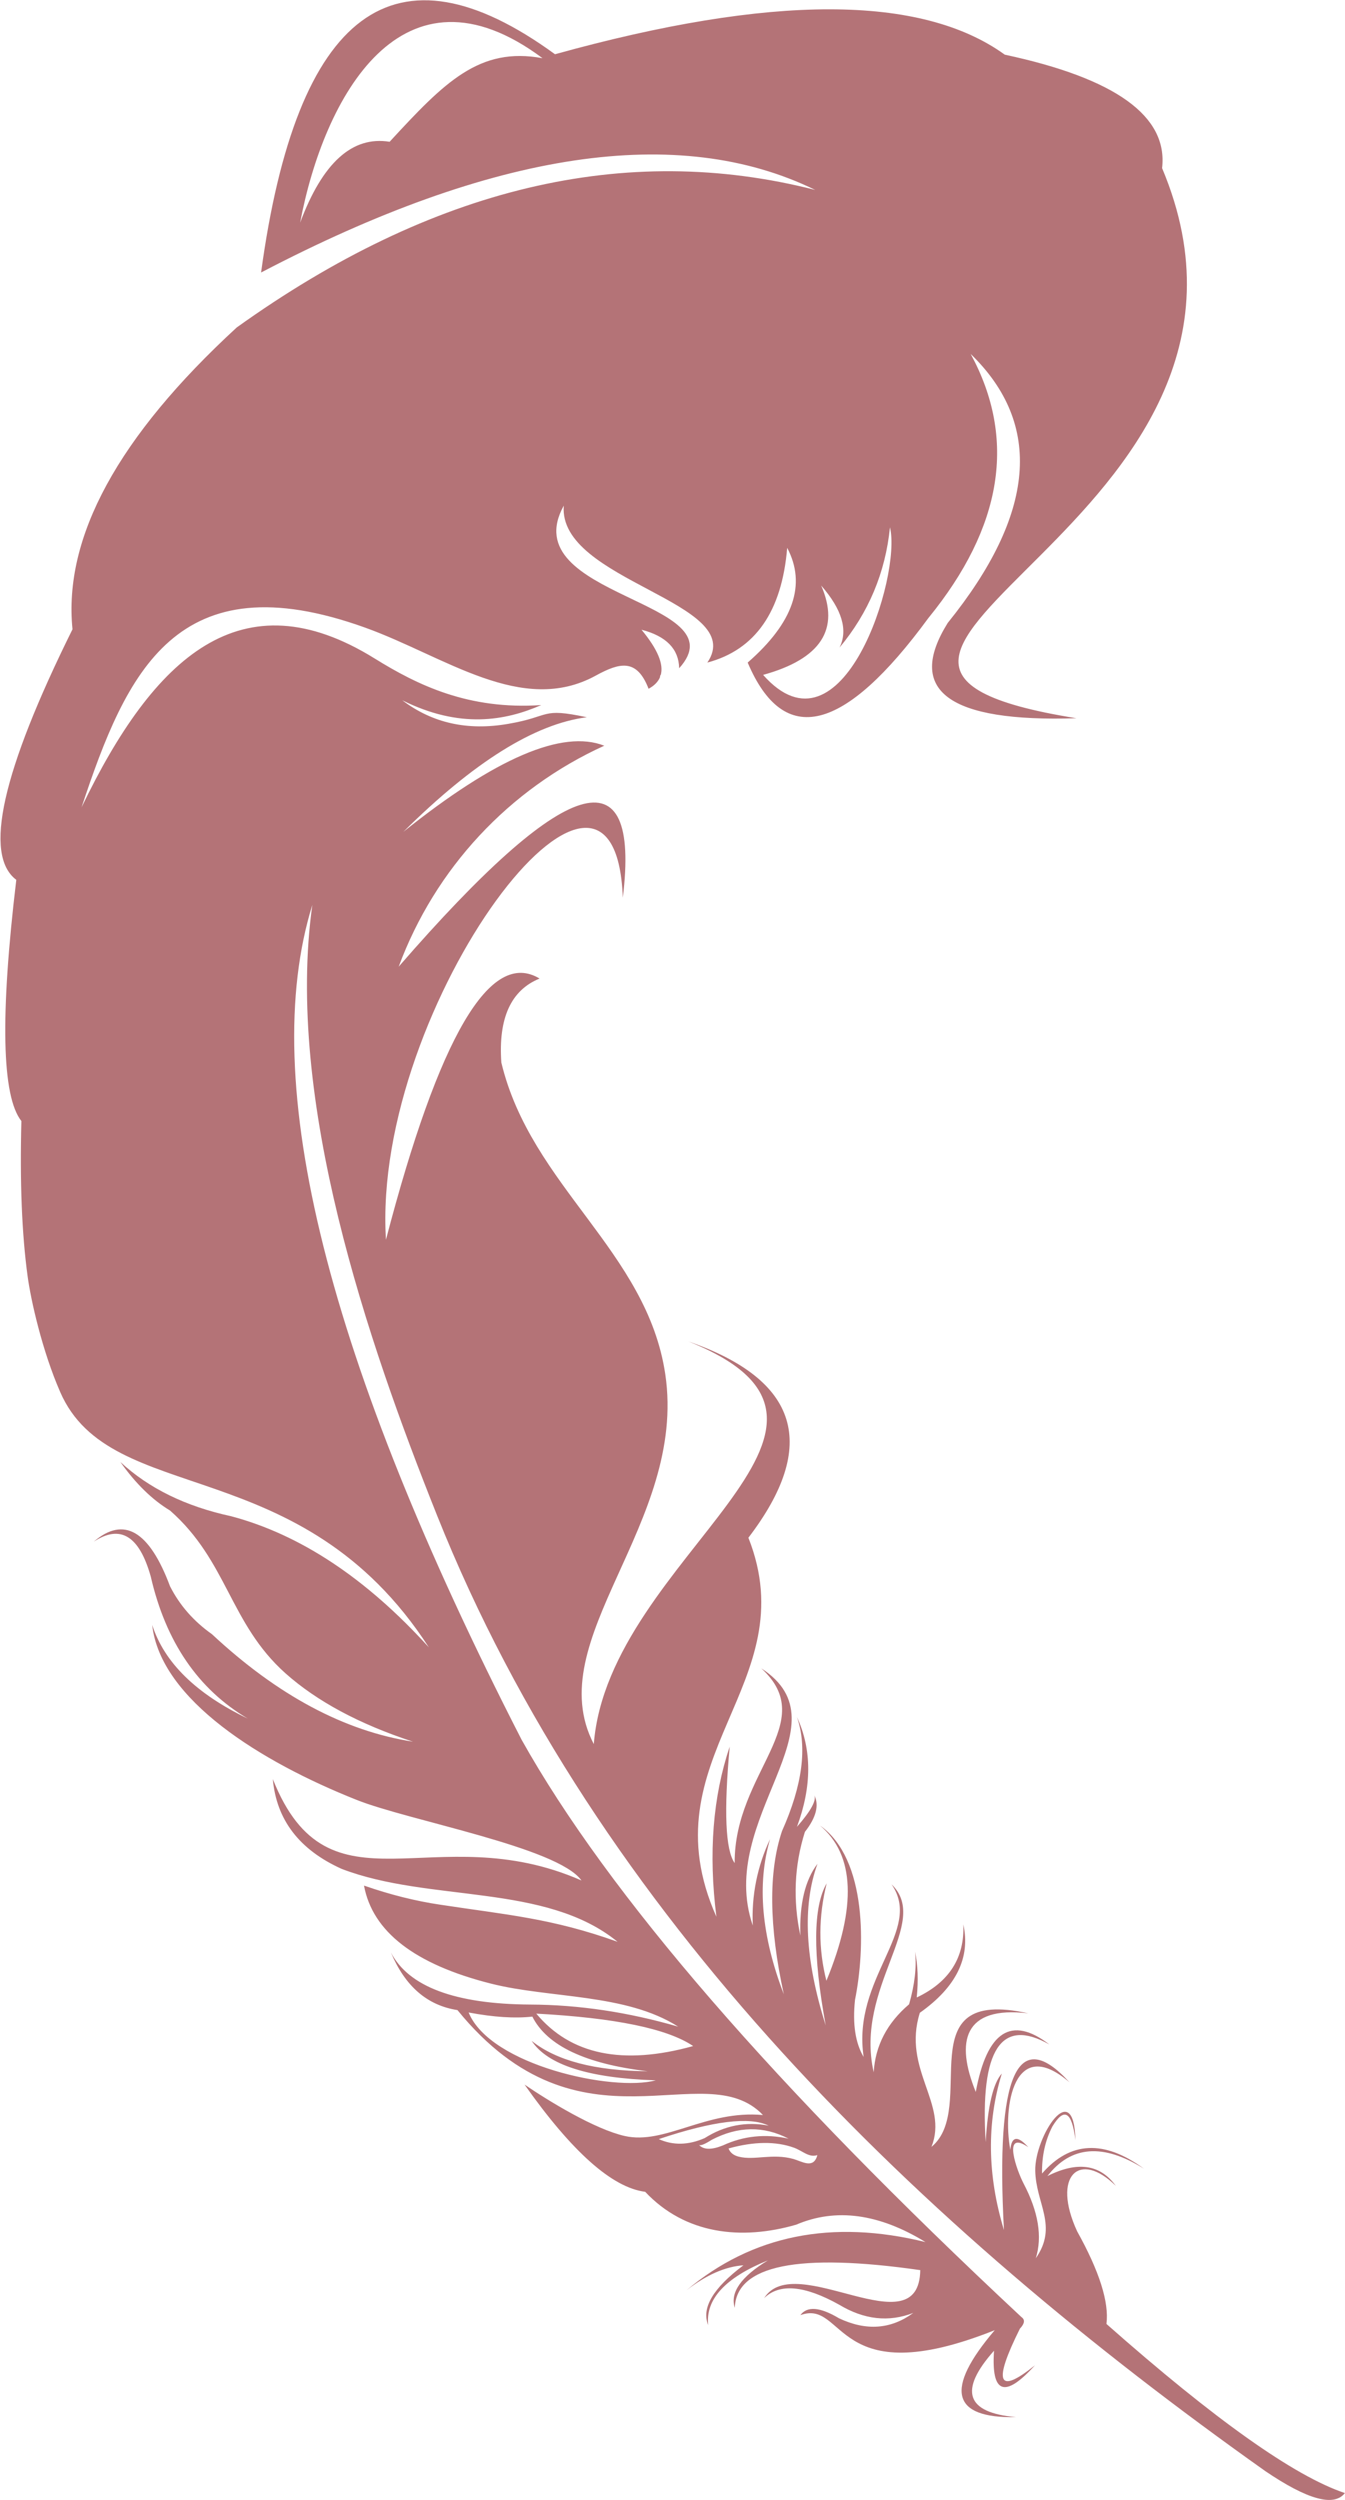 <svg version="1.2" xmlns="http://www.w3.org/2000/svg" viewBox="0 0 950 1765" width="950" height="1765"><style>.a{fill:#b47377}</style><path fill-rule="evenodd" class="a" d="m721.4 1635.9q4.1 2.8-1 8.2-28.7 57.5 10.6 25.9-32 35.3-28.9-10.3-37.5 42.2 15.5 46.9-68.4 1.3-15-61.4c-113.8 45.4-105.3-22.3-137.3-10.6q7.2-9.8 27.3 2.2 28.8 13.6 52.5-3.8-26 10.1-52.4-5.8-36.8-20.5-53-4.6c21.8-34.7 109.4 36.2 110.3-19.8q-129.4-18.5-131 26.6-5.2-16.1 23.4-33.5-45.1 18.3-42.2 45.7-7.3-18.1 24.9-42.2-19.2 1.3-40.3 17.7 69.6-58.5 168.9-34.1-49.3-30.2-91.3-12.3c-38.7 11.2-78.4 6.9-106.7-23.2q-34.9-4.4-85.2-75.7c17.3 11.8 49.8 31.6 70.8 36.3 28.2 6.4 57.5-18.5 97.6-14.8-41.7-43.6-128.5 33.1-215.8-74.1q-32-4.9-47-40.7 18.8 36.3 98.4 36.8 51.4 0.2 104.5 15.6c-37-23.6-90.4-19.8-132.3-30.4q-80.6-20.4-89.6-69.2 27.6 9.6 53.9 13.5c46.5 7.1 78.7 9.5 125.2 26.2-50.9-41.6-132.6-27.6-194.9-51.5q-44.8-20.2-48.6-63.4c39.8 100.2 113.7 25.8 218 71.6-16.6-23.5-122-42.2-158.8-56.9-67.5-26.8-138.6-70.8-144.4-123.5q12.8 39.8 67.5 66.1-52.6-31.1-68.5-100.2-12.1-43.3-40.3-24.7 31.9-27.4 53.9 31.5 10.2 20.1 29.6 33.8 69.4 64.7 142 75.9-56.6-18.5-90.1-48.3c-39.4-35.2-40.9-79.2-81.5-114.9q-18.9-11.4-35.1-34.3 30.1 27.9 78.2 38.3 73.4 19.5 139.7 92.6c-90.5-139.9-224.6-97.9-260.4-180.3-12.6-28.8-20.7-64.6-23-81.7q-6.1-44.6-4.4-109.6-20.8-26.2-3.6-170.3-35-26.3 39.7-176.9-9.8-97.4 116-213.1 207.4-148.5 408.6-97.1-144.7-70.7-391.4 58.3 37.8-277.8 207.6-154.1 229.2-63.6 317.7 0.3 117.5 25.1 111.1 80.1c106.2 252.4-315.5 347.6-60.5 388.4q-135.6 4.4-90.9-67.3 93.1-115.3 16.2-189.9 48.8 90-29.9 186.5-89.3 121.8-127.6 31.4 48.4-42.2 27.9-81-5.6 67.5-56.4 81c29.1-42.7-105.7-57.5-101.4-110.8-35.9 65 125 66.8 81.5 114.8q-0.4-20.4-26.6-27.2 17.1 20.6 13.5 32.3-0.1-0.2-0.2-0.4c-0.1 0.6-0.2 1.2-0.3 1.8q-2.1 4.8-8 8c-8.3-21.5-20.3-18.6-37.3-9.3-52.2 28.6-106.4-13.5-162.7-33.8-133.3-48-168.8 31.1-200.5 126.8 51.1-106.3 113-163.4 207-105.1 30.3 18.8 66.3 36.4 117.7 32.9-25.4 11.1-57.5 16.9-98.2-3.4 21.4 16.2 46.1 21.6 74.7 16.7 31-5.3 22.6-11.7 55.7-4.7q-55.1 7-129.6 80.9 97.7-78.2 141.9-60.8c-67.3 30.6-119.5 86.7-145.2 156q177.3-204.1 158.3-48.7c-5.6-150.3-177.6 75.7-167.3 241.5q56.4-216 108.5-184.4-30.3 12.3-27 59.3c20.9 87.3 102.9 133.1 115.8 220.1 15.6 105.7-89 187.1-50.5 261.1 10.4-133.1 219.1-223.7 66.8-284.3q117.2 40.7 42.4 138.6c41 103.7-72.8 154.9-22.6 267.6q-8.5-67.1 9.4-120.1-6.3 68.4 3.5 82.2c-0.4-64.2 60.7-99.2 18.8-137.5 61.8 40-32.1 105.6-6 181.6-1-21 3.2-42 12.2-61q-14 47.6 9.7 109.5-15.7-71.9-1.3-115.1 21.7-48.6 10.6-80.6 15.9 34.6 0 77.5 14.9-17 12.2-22.5 5.4 10.8-6.6 26.1-11.2 35.5-3.2 73.2-1.1-33.3 12.1-50.7-16.2 44.5 5.8 114.1-13.8-75.3 0.7-100.3-8.8 35.2-0.2 68.8 32.3-78.5-4.5-109.6c33.6 23.7 31.9 87.3 24.7 123.1q-2.7 25.5 6.1 40.3c-8.4-56 42.4-89.3 19.7-121.9 28.3 27.2-26.3 72.4-12.6 132.7q1.7-28.2 25-48 6-21 4.2-37.2 3 14.3 1.2 32.4 34.4-16.3 32.9-51.6 7.8 35.2-30.7 62.4c-12.6 40 20.4 64.1 8.2 94.7 33.5-27.7-17.9-113.5 68.4-94.3-45.9-5.5-51.5 20.1-37.1 55.5q11.8-64.4 52-33.5-51.1-29.1-45 68.9 2.2-38.2 11.4-48.4-16.1 52.4 1.5 110.5-8.9-164.8 46.3-104.3c-39-33.7-47.5 16.7-41.8 47.7q1.3-14.5 12.7-1.9c-19.1-13.1-7.7 17.3-3.4 25.5q15.8 30.1 8.7 52.9c15.9-22.8 0-38.5-0.4-61.9-0.4-24.1 27.3-66.9 28.4-21.5q-3.8-30.3-16.3-9.6-7.6 14.8-7.3 33.2 29.8-34.3 72-3.4-43.2-27.1-68.2 5.2 31.7-16 48.3 6.9c-25.7-25.4-45.4-7.1-27.3 32.1q23.6 42.4 20.7 65.4 114.9 101.5 168.4 119.4-11.5 14.8-56.2-15.5c-244.1-173-471.8-391.5-584.9-674.5-49.5-123.8-107.5-293.9-88.2-431.3q-58.2 187.5 147.8 589.4 91.8 163.9 353 407.6zm-146.3-368.6q0 0 0 0 0 0 0 0zm17.9-810.1q9.1-18.5-13-43.8 20.2 46.2-41 63.1c55.8 63 98-70 89.6-104.2q-4.8 47.9-35.6 84.9zm-214.2 964.5q36.3 43.6 110.8 22.9-27.2-18.4-110.8-22.9zm-2.8 2.1q-18.3 2.1-45-2.9c15.2 37.3 102.1 56.1 132.2 47.9q-70.9-2.3-87.7-27.9 26.1 21 82 21.5-66-7.8-81.5-38.6zm121.7 85.8q21.2-13.4 45.2-8.8-20-9.8-77.6 9.5 15.2 6.8 32.4-0.7zm12.8 5.2q22-10.2 46.5-4.8-26.4-13.7-54.3 0.8-7.4 4.7-9 3.6 4.8 5.2 16.8 0.4zm49.8 9.5c6.1 1.7 14.4 7.4 17-2.7-6 1.9-10.2-2.9-16.4-5.2q-19.3-7-46.3 0.5 1.6 4.4 7.2 5.8c11.1 2.8 23.6-2.5 38.5 1.6zm-348.3-1367.1q23.7-63.5 63.2-57.1c38.7-42 63.4-67.3 108-59-99.2-74-154.5 27.5-171.2 116.1z"/></svg>